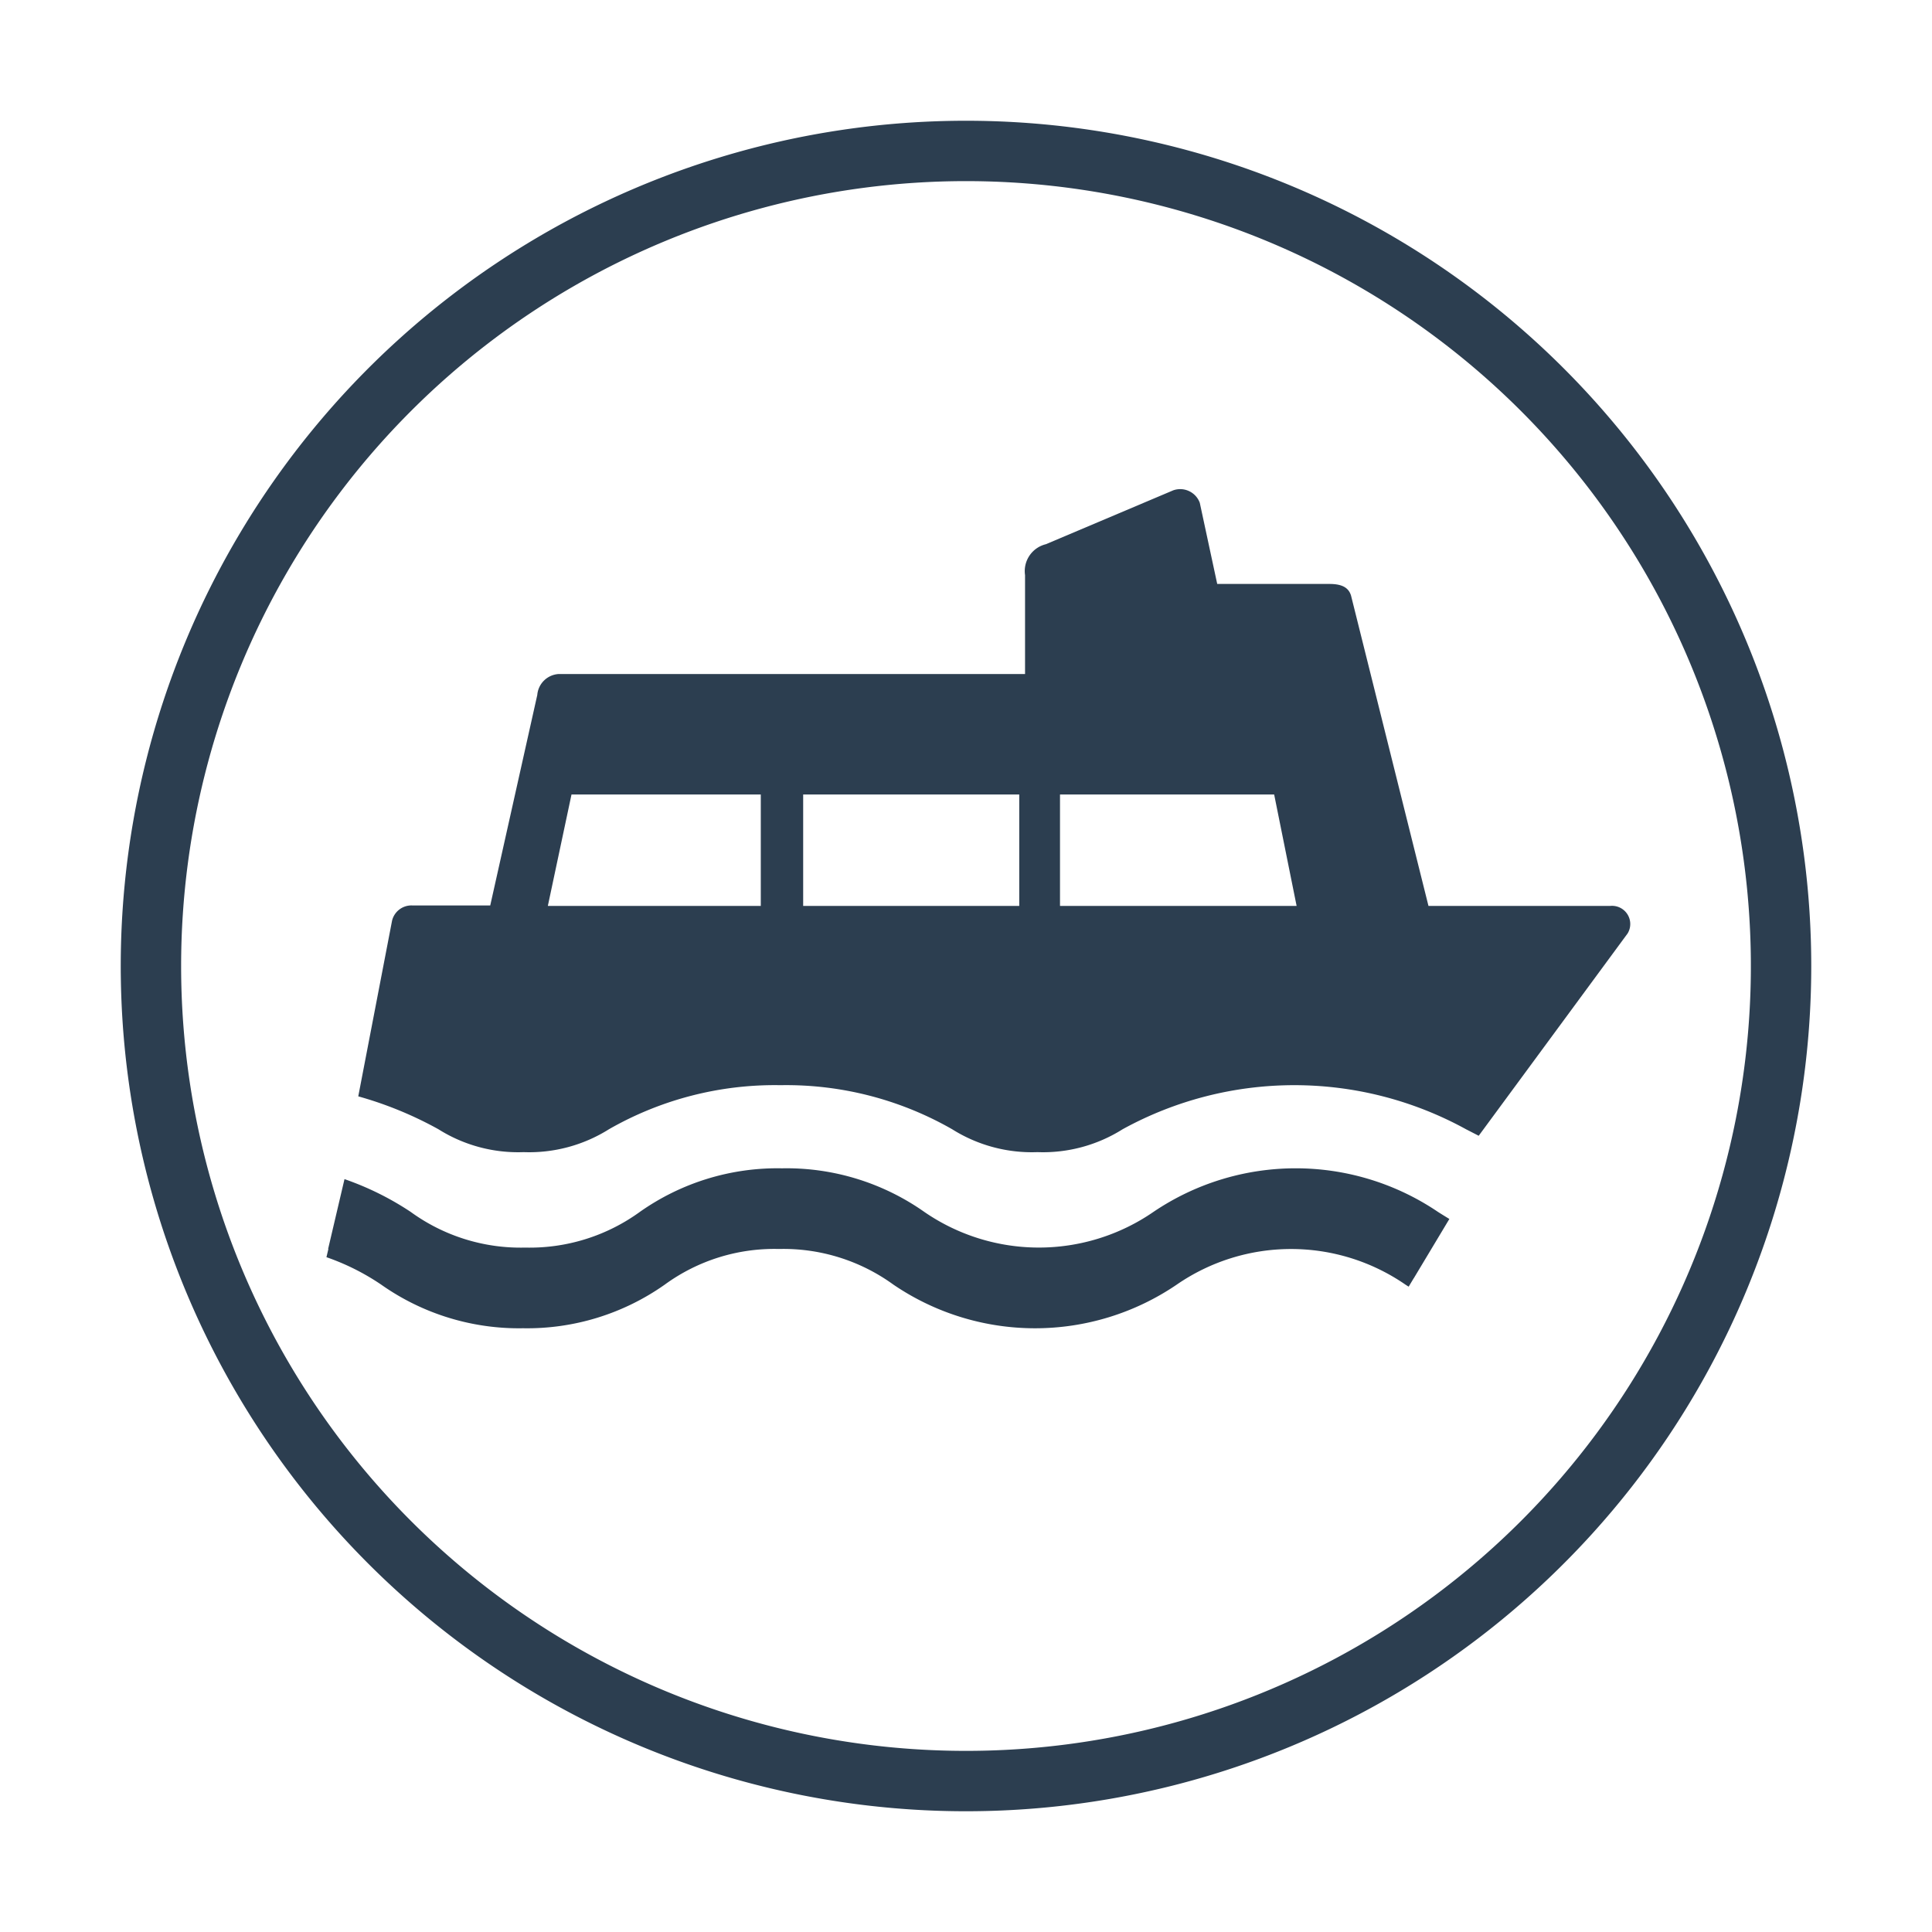 <svg xmlns="http://www.w3.org/2000/svg" viewBox="0 0 32 32"><title>RGB_boat-circle</title><path fill="#2c3e50" d="M24.006,20.19c-.062-.038-.126-.077-.19-.118a4.205,4.205,0,0,0-4.71,0,3.344,3.344,0,0,1-3.798,0,3.963,3.963,0,0,0-2.356-.721,3.953,3.953,0,0,0-2.353.721,3.108,3.108,0,0,1-1.9.592,3.097,3.097,0,0,1-1.898-.592A4.848,4.848,0,0,0,5.706,19.53L5.435,20.685l.004.002-.032.136a3.872,3.872,0,0,1,.906.454A3.957,3.957,0,0,0,8.662,22a3.952,3.952,0,0,0,2.349-.723,3.078,3.078,0,0,1,1.891-.59,3.101,3.101,0,0,1,1.895.59,4.169,4.169,0,0,0,4.694,0,3.336,3.336,0,0,1,3.787,0c.017.011.035.023.054.034l.083-.138.001,0Z"/><path fill="#2c3e50" d="M26.855,15.046a.302.302,0,0,0-.186-.041H23.66L22.378,9.867c-.042-.141-.16-.195-.359-.195H20.161l-.289-1.345a.346.346,0,0,0-.444-.204l-.004.002-2.101.889a.458.458,0,0,0-.345.512v1.638H9.253a.378.378,0,0,0-.354.347L8.12,14.997H6.826a.33.33,0,0,0-.332.251l-.56,2.911a6.167,6.167,0,0,1,1.328.545,2.477,2.477,0,0,0,1.411.379,2.483,2.483,0,0,0,1.413-.379,5.527,5.527,0,0,1,2.841-.73,5.532,5.532,0,0,1,2.844.73,2.479,2.479,0,0,0,1.412.379,2.474,2.474,0,0,0,1.411-.379,5.904,5.904,0,0,1,5.688,0c.076.039.21.108.21.108L26.959,15.46A.301.301,0,0,0,26.855,15.046Zm-14.254-.041H9.074l.392-1.846h3.135Zm4.281,0H13.303v-1.846h3.579Zm.675,0v-1.846h3.547l.372,1.846Z"/><path fill="#2c3e50" d="M16,3A13,13,0,1,1,3,16,13,13,0,0,1,16,3m0-1A14,14,0,1,0,30,16,14,14,0,0,0,16,2Z"/></svg>